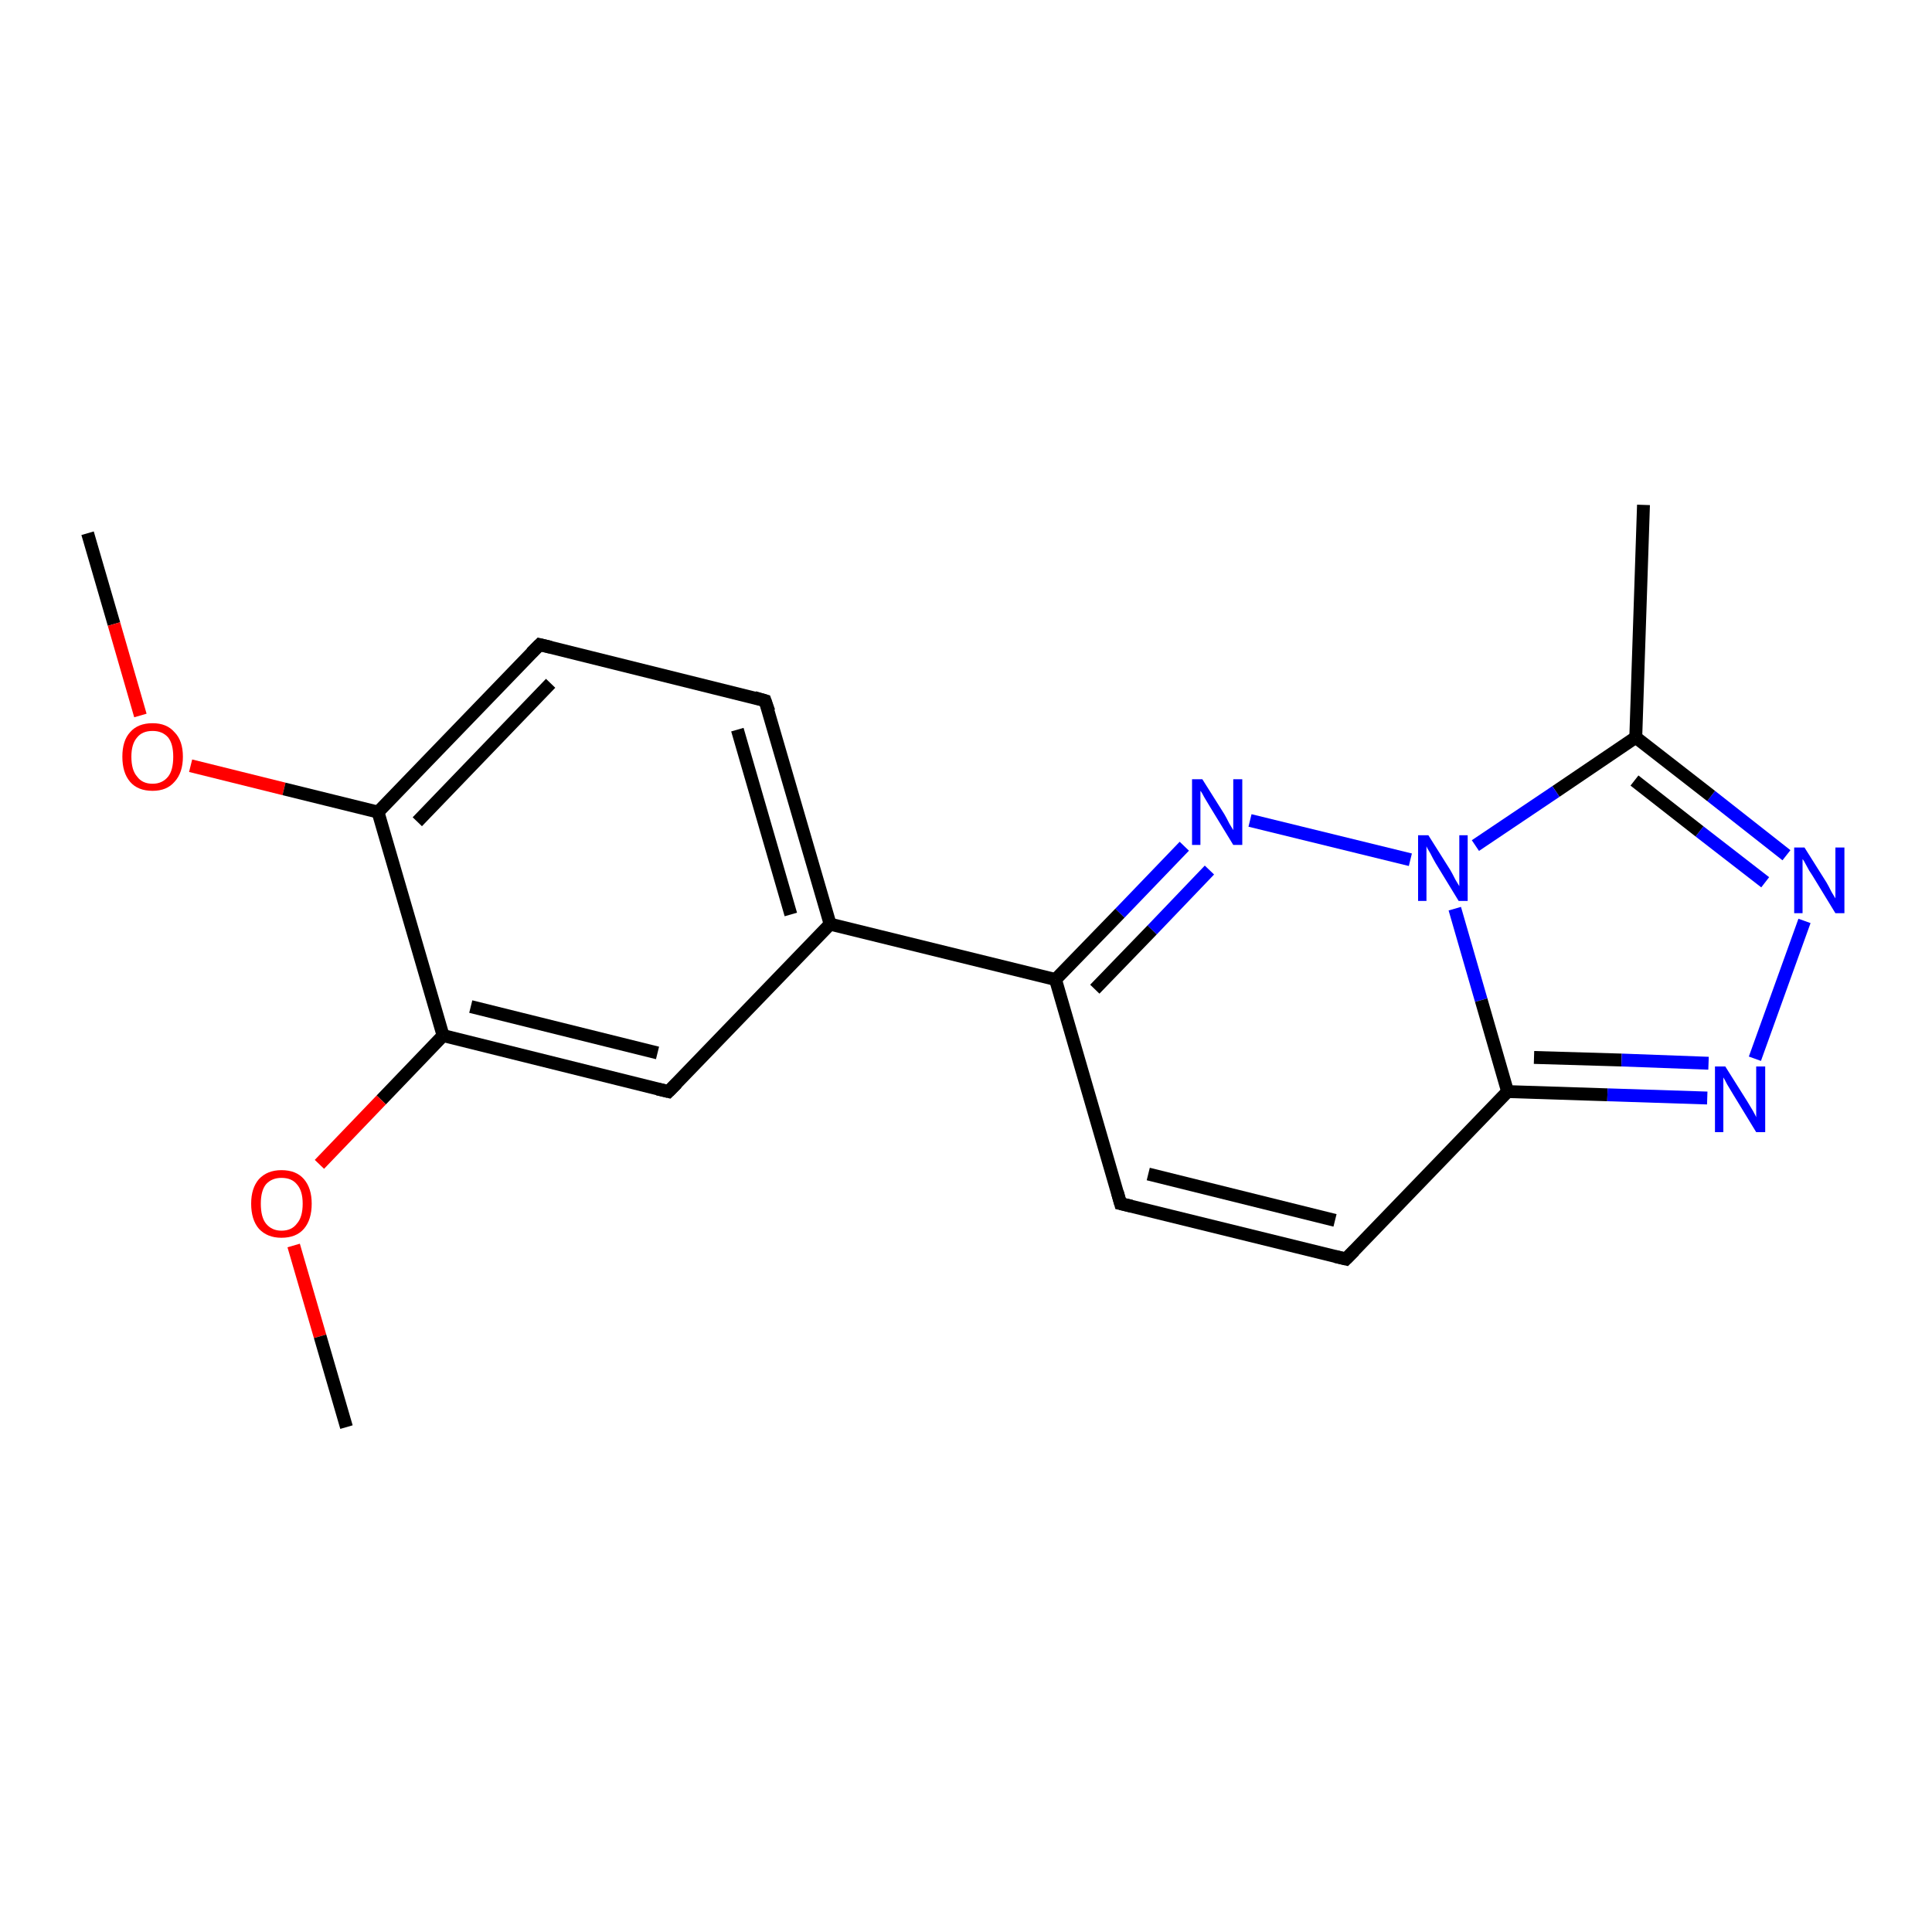 <?xml version='1.0' encoding='iso-8859-1'?>
<svg version='1.1' baseProfile='full'
              xmlns='http://www.w3.org/2000/svg'
                      xmlns:rdkit='http://www.rdkit.org/xml'
                      xmlns:xlink='http://www.w3.org/1999/xlink'
                  xml:space='preserve'
width='300px' height='300px' viewBox='0 0 300 300'>
<!-- END OF HEADER -->
<rect style='opacity:1.0;fill:#FFFFFF;stroke:none' width='300.0' height='300.0' x='0.0' y='0.0'> </rect>
<path class='bond-0 atom-0 atom-1' d='M 13.6,82.8 L 17.7,96.9' style='fill:none;fill-rule:evenodd;stroke:#000000;stroke-width:2.0px;stroke-linecap:butt;stroke-linejoin:miter;stroke-opacity:1' />
<path class='bond-0 atom-0 atom-1' d='M 17.7,96.9 L 21.8,111.1' style='fill:none;fill-rule:evenodd;stroke:#FF0000;stroke-width:2.0px;stroke-linecap:butt;stroke-linejoin:miter;stroke-opacity:1' />
<path class='bond-1 atom-1 atom-2' d='M 29.6,118.9 L 44.1,122.5' style='fill:none;fill-rule:evenodd;stroke:#FF0000;stroke-width:2.0px;stroke-linecap:butt;stroke-linejoin:miter;stroke-opacity:1' />
<path class='bond-1 atom-1 atom-2' d='M 44.1,122.5 L 58.7,126.1' style='fill:none;fill-rule:evenodd;stroke:#000000;stroke-width:2.0px;stroke-linecap:butt;stroke-linejoin:miter;stroke-opacity:1' />
<path class='bond-2 atom-2 atom-3' d='M 58.7,126.1 L 83.8,100.1' style='fill:none;fill-rule:evenodd;stroke:#000000;stroke-width:2.0px;stroke-linecap:butt;stroke-linejoin:miter;stroke-opacity:1' />
<path class='bond-2 atom-2 atom-3' d='M 64.8,127.6 L 85.5,106.1' style='fill:none;fill-rule:evenodd;stroke:#000000;stroke-width:2.0px;stroke-linecap:butt;stroke-linejoin:miter;stroke-opacity:1' />
<path class='bond-3 atom-3 atom-4' d='M 83.8,100.1 L 118.8,108.8' style='fill:none;fill-rule:evenodd;stroke:#000000;stroke-width:2.0px;stroke-linecap:butt;stroke-linejoin:miter;stroke-opacity:1' />
<path class='bond-4 atom-4 atom-5' d='M 118.8,108.8 L 128.9,143.5' style='fill:none;fill-rule:evenodd;stroke:#000000;stroke-width:2.0px;stroke-linecap:butt;stroke-linejoin:miter;stroke-opacity:1' />
<path class='bond-4 atom-4 atom-5' d='M 114.5,113.3 L 122.8,142.0' style='fill:none;fill-rule:evenodd;stroke:#000000;stroke-width:2.0px;stroke-linecap:butt;stroke-linejoin:miter;stroke-opacity:1' />
<path class='bond-5 atom-5 atom-6' d='M 128.9,143.5 L 103.8,169.5' style='fill:none;fill-rule:evenodd;stroke:#000000;stroke-width:2.0px;stroke-linecap:butt;stroke-linejoin:miter;stroke-opacity:1' />
<path class='bond-6 atom-6 atom-7' d='M 103.8,169.5 L 68.8,160.8' style='fill:none;fill-rule:evenodd;stroke:#000000;stroke-width:2.0px;stroke-linecap:butt;stroke-linejoin:miter;stroke-opacity:1' />
<path class='bond-6 atom-6 atom-7' d='M 102.1,163.5 L 73.1,156.3' style='fill:none;fill-rule:evenodd;stroke:#000000;stroke-width:2.0px;stroke-linecap:butt;stroke-linejoin:miter;stroke-opacity:1' />
<path class='bond-7 atom-7 atom-8' d='M 68.8,160.8 L 59.2,170.8' style='fill:none;fill-rule:evenodd;stroke:#000000;stroke-width:2.0px;stroke-linecap:butt;stroke-linejoin:miter;stroke-opacity:1' />
<path class='bond-7 atom-7 atom-8' d='M 59.2,170.8 L 49.6,180.8' style='fill:none;fill-rule:evenodd;stroke:#FF0000;stroke-width:2.0px;stroke-linecap:butt;stroke-linejoin:miter;stroke-opacity:1' />
<path class='bond-8 atom-8 atom-9' d='M 45.6,193.4 L 49.7,207.5' style='fill:none;fill-rule:evenodd;stroke:#FF0000;stroke-width:2.0px;stroke-linecap:butt;stroke-linejoin:miter;stroke-opacity:1' />
<path class='bond-8 atom-8 atom-9' d='M 49.7,207.5 L 53.8,221.6' style='fill:none;fill-rule:evenodd;stroke:#000000;stroke-width:2.0px;stroke-linecap:butt;stroke-linejoin:miter;stroke-opacity:1' />
<path class='bond-9 atom-5 atom-10' d='M 128.9,143.5 L 163.9,152.1' style='fill:none;fill-rule:evenodd;stroke:#000000;stroke-width:2.0px;stroke-linecap:butt;stroke-linejoin:miter;stroke-opacity:1' />
<path class='bond-10 atom-10 atom-11' d='M 163.9,152.1 L 174.0,186.9' style='fill:none;fill-rule:evenodd;stroke:#000000;stroke-width:2.0px;stroke-linecap:butt;stroke-linejoin:miter;stroke-opacity:1' />
<path class='bond-11 atom-11 atom-12' d='M 174.0,186.9 L 209.0,195.5' style='fill:none;fill-rule:evenodd;stroke:#000000;stroke-width:2.0px;stroke-linecap:butt;stroke-linejoin:miter;stroke-opacity:1' />
<path class='bond-11 atom-11 atom-12' d='M 178.3,182.3 L 207.3,189.5' style='fill:none;fill-rule:evenodd;stroke:#000000;stroke-width:2.0px;stroke-linecap:butt;stroke-linejoin:miter;stroke-opacity:1' />
<path class='bond-12 atom-12 atom-13' d='M 209.0,195.5 L 234.1,169.5' style='fill:none;fill-rule:evenodd;stroke:#000000;stroke-width:2.0px;stroke-linecap:butt;stroke-linejoin:miter;stroke-opacity:1' />
<path class='bond-13 atom-13 atom-14' d='M 234.1,169.5 L 249.6,170.0' style='fill:none;fill-rule:evenodd;stroke:#000000;stroke-width:2.0px;stroke-linecap:butt;stroke-linejoin:miter;stroke-opacity:1' />
<path class='bond-13 atom-13 atom-14' d='M 249.6,170.0 L 265.1,170.5' style='fill:none;fill-rule:evenodd;stroke:#0000FF;stroke-width:2.0px;stroke-linecap:butt;stroke-linejoin:miter;stroke-opacity:1' />
<path class='bond-13 atom-13 atom-14' d='M 238.2,164.2 L 251.8,164.6' style='fill:none;fill-rule:evenodd;stroke:#000000;stroke-width:2.0px;stroke-linecap:butt;stroke-linejoin:miter;stroke-opacity:1' />
<path class='bond-13 atom-13 atom-14' d='M 251.8,164.6 L 265.3,165.1' style='fill:none;fill-rule:evenodd;stroke:#0000FF;stroke-width:2.0px;stroke-linecap:butt;stroke-linejoin:miter;stroke-opacity:1' />
<path class='bond-14 atom-14 atom-15' d='M 272.5,164.4 L 280.2,143.0' style='fill:none;fill-rule:evenodd;stroke:#0000FF;stroke-width:2.0px;stroke-linecap:butt;stroke-linejoin:miter;stroke-opacity:1' />
<path class='bond-15 atom-15 atom-16' d='M 277.4,132.8 L 265.7,123.6' style='fill:none;fill-rule:evenodd;stroke:#0000FF;stroke-width:2.0px;stroke-linecap:butt;stroke-linejoin:miter;stroke-opacity:1' />
<path class='bond-15 atom-15 atom-16' d='M 265.7,123.6 L 254.0,114.5' style='fill:none;fill-rule:evenodd;stroke:#000000;stroke-width:2.0px;stroke-linecap:butt;stroke-linejoin:miter;stroke-opacity:1' />
<path class='bond-15 atom-15 atom-16' d='M 274.1,137.0 L 263.9,129.1' style='fill:none;fill-rule:evenodd;stroke:#0000FF;stroke-width:2.0px;stroke-linecap:butt;stroke-linejoin:miter;stroke-opacity:1' />
<path class='bond-15 atom-15 atom-16' d='M 263.9,129.1 L 253.8,121.2' style='fill:none;fill-rule:evenodd;stroke:#000000;stroke-width:2.0px;stroke-linecap:butt;stroke-linejoin:miter;stroke-opacity:1' />
<path class='bond-16 atom-16 atom-17' d='M 254.0,114.5 L 255.2,78.4' style='fill:none;fill-rule:evenodd;stroke:#000000;stroke-width:2.0px;stroke-linecap:butt;stroke-linejoin:miter;stroke-opacity:1' />
<path class='bond-17 atom-16 atom-18' d='M 254.0,114.5 L 241.6,122.9' style='fill:none;fill-rule:evenodd;stroke:#000000;stroke-width:2.0px;stroke-linecap:butt;stroke-linejoin:miter;stroke-opacity:1' />
<path class='bond-17 atom-16 atom-18' d='M 241.6,122.9 L 229.1,131.3' style='fill:none;fill-rule:evenodd;stroke:#0000FF;stroke-width:2.0px;stroke-linecap:butt;stroke-linejoin:miter;stroke-opacity:1' />
<path class='bond-18 atom-18 atom-19' d='M 219.0,133.5 L 194.1,127.4' style='fill:none;fill-rule:evenodd;stroke:#0000FF;stroke-width:2.0px;stroke-linecap:butt;stroke-linejoin:miter;stroke-opacity:1' />
<path class='bond-19 atom-7 atom-2' d='M 68.8,160.8 L 58.7,126.1' style='fill:none;fill-rule:evenodd;stroke:#000000;stroke-width:2.0px;stroke-linecap:butt;stroke-linejoin:miter;stroke-opacity:1' />
<path class='bond-20 atom-19 atom-10' d='M 183.9,131.4 L 173.9,141.8' style='fill:none;fill-rule:evenodd;stroke:#0000FF;stroke-width:2.0px;stroke-linecap:butt;stroke-linejoin:miter;stroke-opacity:1' />
<path class='bond-20 atom-19 atom-10' d='M 173.9,141.8 L 163.9,152.1' style='fill:none;fill-rule:evenodd;stroke:#000000;stroke-width:2.0px;stroke-linecap:butt;stroke-linejoin:miter;stroke-opacity:1' />
<path class='bond-20 atom-19 atom-10' d='M 187.8,135.1 L 178.9,144.4' style='fill:none;fill-rule:evenodd;stroke:#0000FF;stroke-width:2.0px;stroke-linecap:butt;stroke-linejoin:miter;stroke-opacity:1' />
<path class='bond-20 atom-19 atom-10' d='M 178.9,144.4 L 170.0,153.6' style='fill:none;fill-rule:evenodd;stroke:#000000;stroke-width:2.0px;stroke-linecap:butt;stroke-linejoin:miter;stroke-opacity:1' />
<path class='bond-21 atom-18 atom-13' d='M 225.9,141.1 L 230.0,155.3' style='fill:none;fill-rule:evenodd;stroke:#0000FF;stroke-width:2.0px;stroke-linecap:butt;stroke-linejoin:miter;stroke-opacity:1' />
<path class='bond-21 atom-18 atom-13' d='M 230.0,155.3 L 234.1,169.5' style='fill:none;fill-rule:evenodd;stroke:#000000;stroke-width:2.0px;stroke-linecap:butt;stroke-linejoin:miter;stroke-opacity:1' />
<path d='M 82.5,101.4 L 83.8,100.1 L 85.5,100.5' style='fill:none;stroke:#000000;stroke-width:2.0px;stroke-linecap:butt;stroke-linejoin:miter;stroke-opacity:1;' />
<path d='M 117.1,108.3 L 118.8,108.8 L 119.4,110.5' style='fill:none;stroke:#000000;stroke-width:2.0px;stroke-linecap:butt;stroke-linejoin:miter;stroke-opacity:1;' />
<path d='M 105.1,168.2 L 103.8,169.5 L 102.1,169.1' style='fill:none;stroke:#000000;stroke-width:2.0px;stroke-linecap:butt;stroke-linejoin:miter;stroke-opacity:1;' />
<path d='M 173.5,185.1 L 174.0,186.9 L 175.7,187.3' style='fill:none;stroke:#000000;stroke-width:2.0px;stroke-linecap:butt;stroke-linejoin:miter;stroke-opacity:1;' />
<path d='M 207.3,195.1 L 209.0,195.5 L 210.3,194.2' style='fill:none;stroke:#000000;stroke-width:2.0px;stroke-linecap:butt;stroke-linejoin:miter;stroke-opacity:1;' />
<path class='atom-1' d='M 19.0 117.5
Q 19.0 115.0, 20.2 113.7
Q 21.4 112.3, 23.7 112.3
Q 25.9 112.3, 27.1 113.7
Q 28.4 115.0, 28.4 117.5
Q 28.4 120.0, 27.1 121.4
Q 25.9 122.8, 23.7 122.8
Q 21.4 122.8, 20.2 121.4
Q 19.0 120.0, 19.0 117.5
M 23.7 121.7
Q 25.2 121.7, 26.1 120.6
Q 26.9 119.6, 26.9 117.5
Q 26.9 115.5, 26.1 114.5
Q 25.2 113.5, 23.7 113.5
Q 22.1 113.5, 21.3 114.5
Q 20.4 115.5, 20.4 117.5
Q 20.4 119.6, 21.3 120.6
Q 22.1 121.7, 23.7 121.7
' fill='#FF0000'/>
<path class='atom-8' d='M 39.0 186.9
Q 39.0 184.5, 40.2 183.1
Q 41.5 181.7, 43.7 181.7
Q 46.0 181.7, 47.2 183.1
Q 48.4 184.5, 48.4 186.9
Q 48.4 189.4, 47.2 190.8
Q 46.0 192.2, 43.7 192.2
Q 41.5 192.2, 40.2 190.8
Q 39.0 189.4, 39.0 186.9
M 43.7 191.1
Q 45.3 191.1, 46.1 190.0
Q 47.0 189.0, 47.0 186.9
Q 47.0 184.9, 46.1 183.9
Q 45.3 182.9, 43.7 182.9
Q 42.2 182.9, 41.3 183.9
Q 40.5 184.9, 40.5 186.9
Q 40.5 189.0, 41.3 190.0
Q 42.2 191.1, 43.7 191.1
' fill='#FF0000'/>
<path class='atom-14' d='M 267.9 165.6
L 271.3 171.0
Q 271.6 171.5, 272.2 172.5
Q 272.7 173.4, 272.7 173.5
L 272.7 165.6
L 274.1 165.6
L 274.1 175.8
L 272.7 175.8
L 269.1 169.9
Q 268.7 169.2, 268.2 168.4
Q 267.8 167.6, 267.6 167.3
L 267.6 175.8
L 266.3 175.8
L 266.3 165.6
L 267.9 165.6
' fill='#0000FF'/>
<path class='atom-15' d='M 280.2 131.6
L 283.6 137.0
Q 283.9 137.5, 284.4 138.5
Q 285.0 139.5, 285.0 139.5
L 285.0 131.6
L 286.4 131.6
L 286.4 141.8
L 285.0 141.8
L 281.4 135.9
Q 280.9 135.2, 280.5 134.4
Q 280.1 133.6, 279.9 133.4
L 279.9 141.8
L 278.6 141.8
L 278.6 131.6
L 280.2 131.6
' fill='#0000FF'/>
<path class='atom-18' d='M 221.8 129.7
L 225.2 135.1
Q 225.5 135.6, 226.0 136.6
Q 226.6 137.6, 226.6 137.6
L 226.6 129.7
L 227.9 129.7
L 227.9 139.9
L 226.5 139.9
L 222.9 134.0
Q 222.5 133.3, 222.1 132.5
Q 221.6 131.7, 221.5 131.4
L 221.5 139.9
L 220.2 139.9
L 220.2 129.7
L 221.8 129.7
' fill='#0000FF'/>
<path class='atom-19' d='M 186.7 121.0
L 190.1 126.4
Q 190.4 126.9, 190.9 127.9
Q 191.5 128.9, 191.5 128.9
L 191.5 121.0
L 192.9 121.0
L 192.9 131.2
L 191.5 131.2
L 187.9 125.3
Q 187.5 124.6, 187.0 123.8
Q 186.6 123.0, 186.4 122.8
L 186.4 131.2
L 185.1 131.2
L 185.1 121.0
L 186.7 121.0
' fill='#0000FF'/>
</svg>
